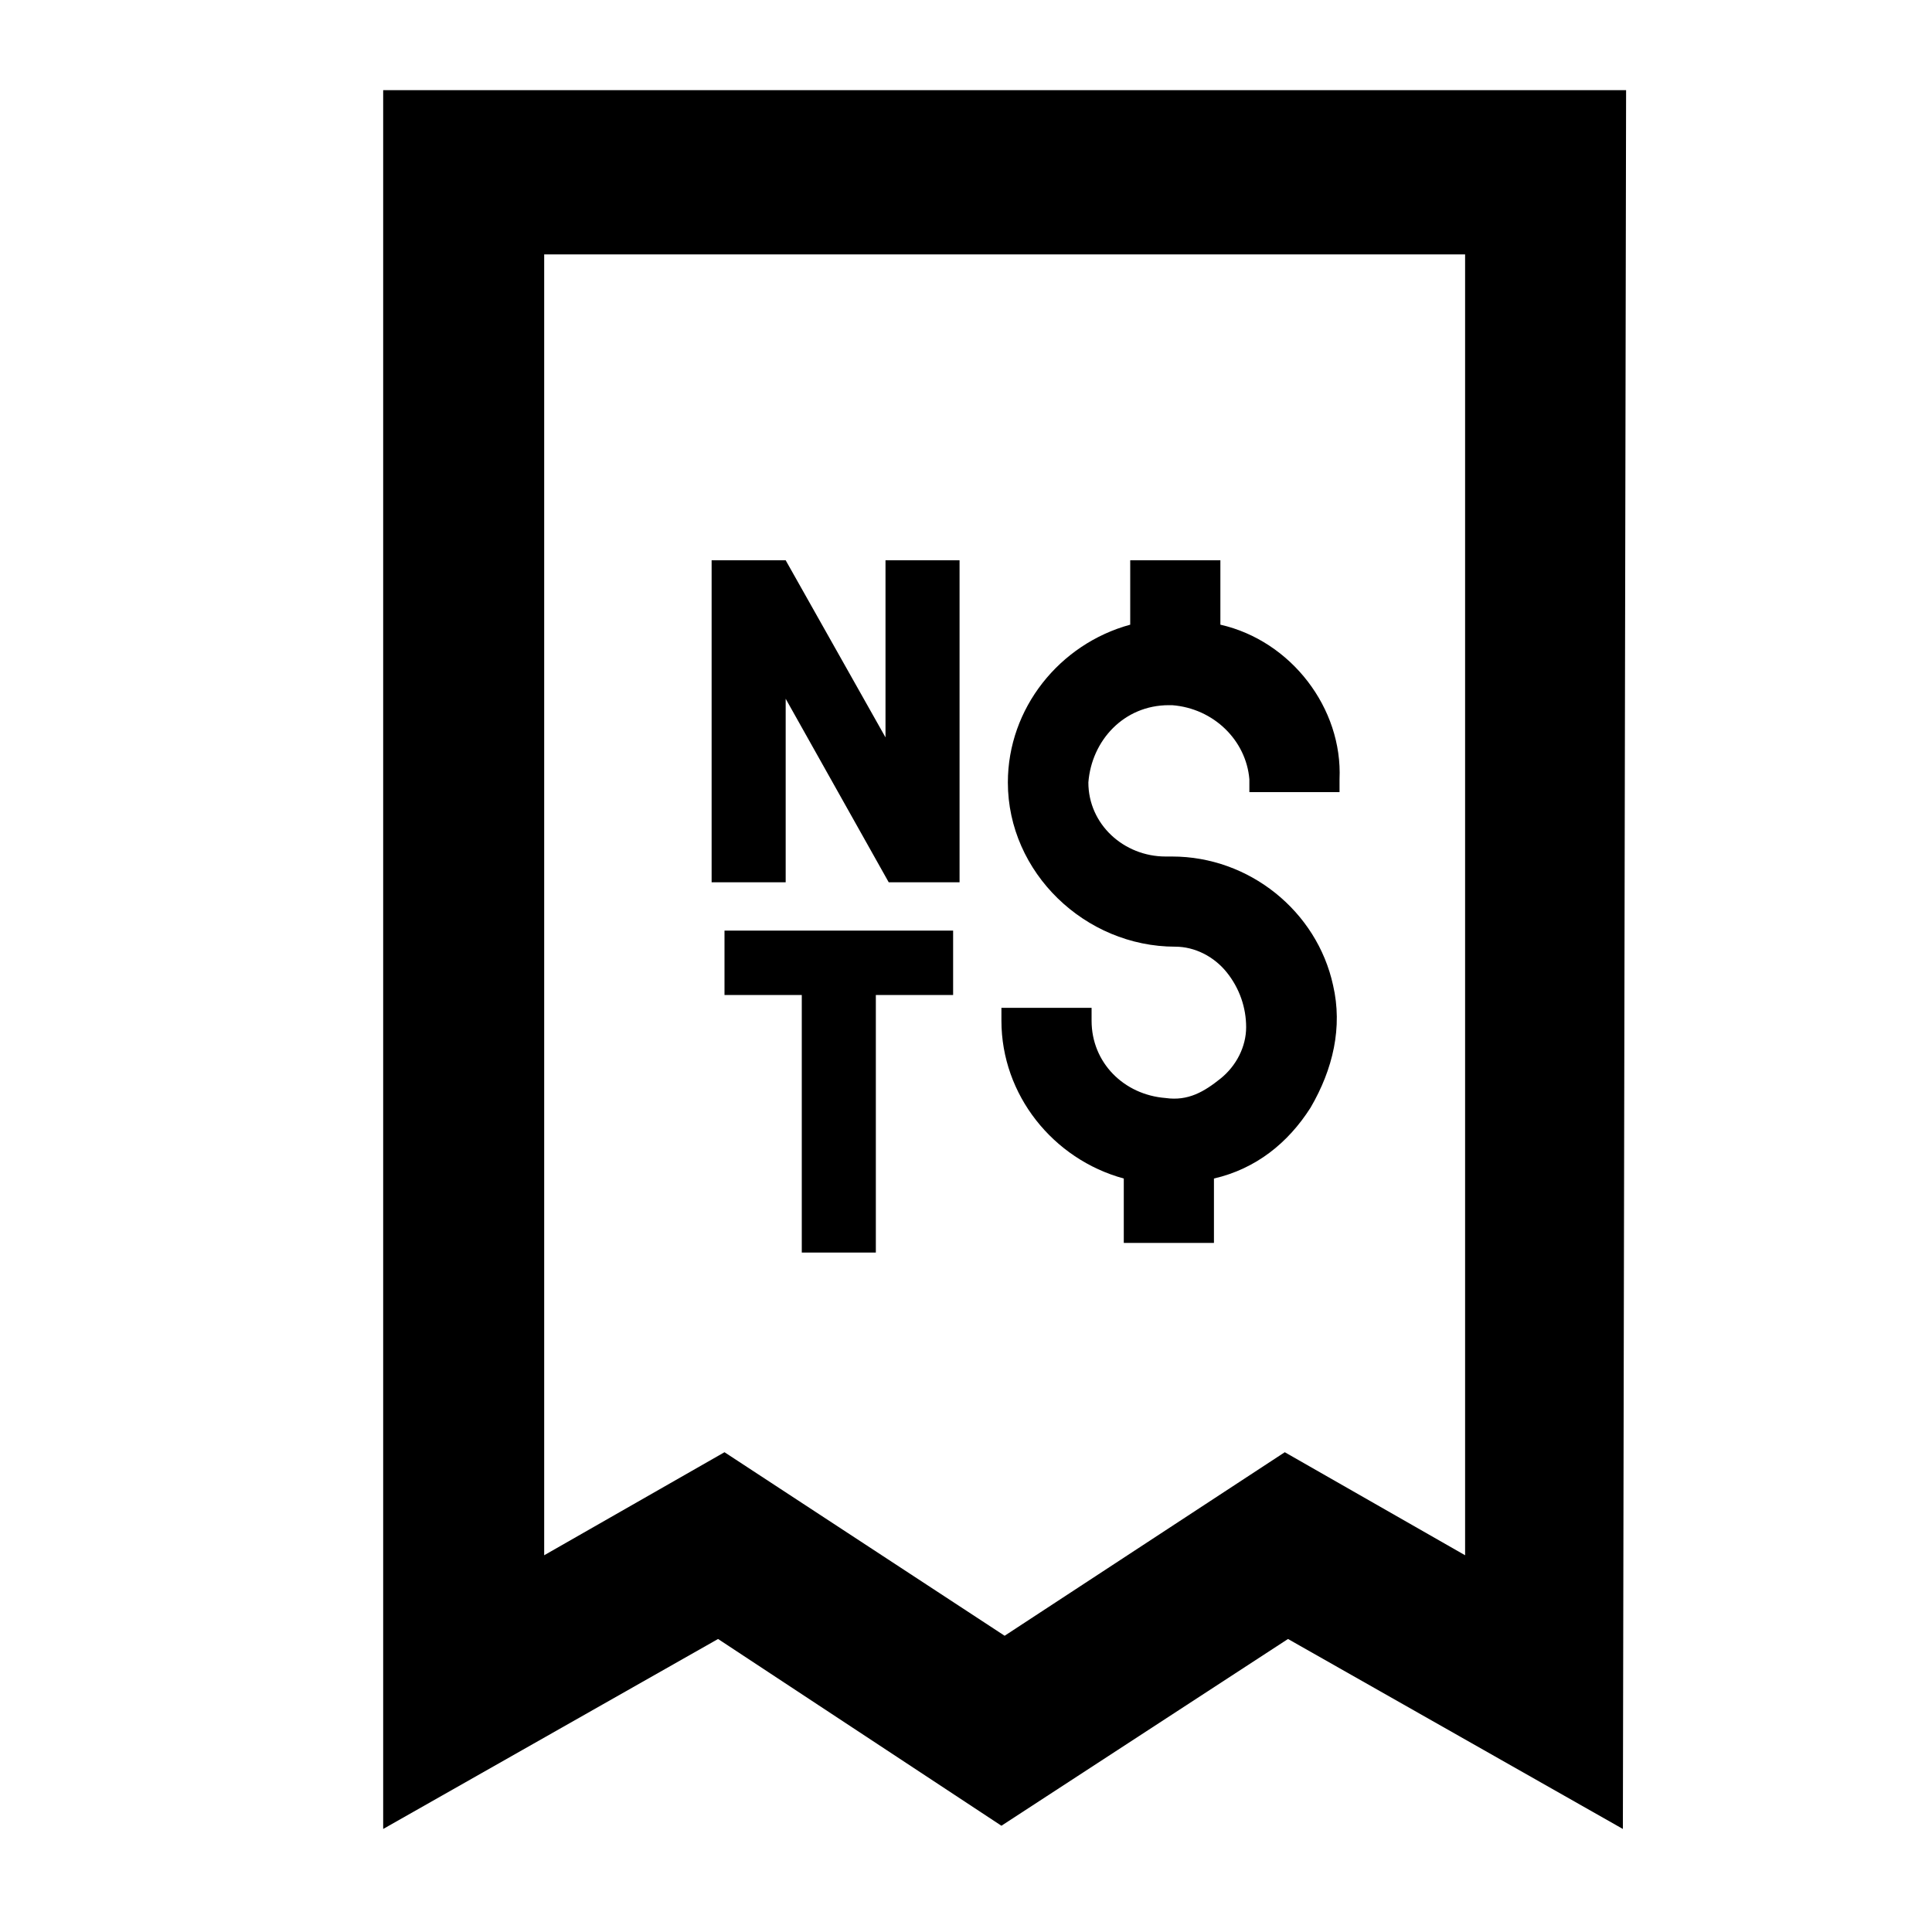 <svg xmlns="http://www.w3.org/2000/svg" viewBox="0 0 60 60"><switch><g><path d="M50.5 2.8H11.9v54l10.4-5.9 8.8 5.8 8.9-5.8 10.4 5.9.1-54zM39.9 45.1l-8.7 5.7-8.7-5.7-5.6 3.2V7.9h28.6v40.4l-5.6-3.2z"/><path d="M27.5 22.9l-3.1-5.5h-2.3v10h2.3v-5.7l3.2 5.7h2.2v-10h-2.3zM22.5 30.9h2.4v8h2.3v-8h2.4v-2h-7.1zM37.9 19.4v-2h-2.8v2c-2.2.6-3.8 2.6-3.8 4.9 0 2.8 2.4 5.1 5.2 5.1.6 0 1.2.3 1.6.8.4.5.6 1.1.6 1.7s-.3 1.2-.8 1.6-1 .7-1.7.6c-1.3-.1-2.3-1.1-2.3-2.4v-.4h-2.8v.4c0 2.3 1.6 4.3 3.8 4.9v2h2.8v-2c1.3-.3 2.3-1.1 3-2.2.7-1.2 1-2.5.7-3.8-.5-2.3-2.6-4-5-4h-.2c-1.3 0-2.4-1-2.4-2.3.1-1.3 1.1-2.4 2.5-2.4h.1c1.3.1 2.3 1.1 2.4 2.3v.4h2.8v-.4c.1-2.2-1.5-4.3-3.7-4.8z"/></g></switch></svg>